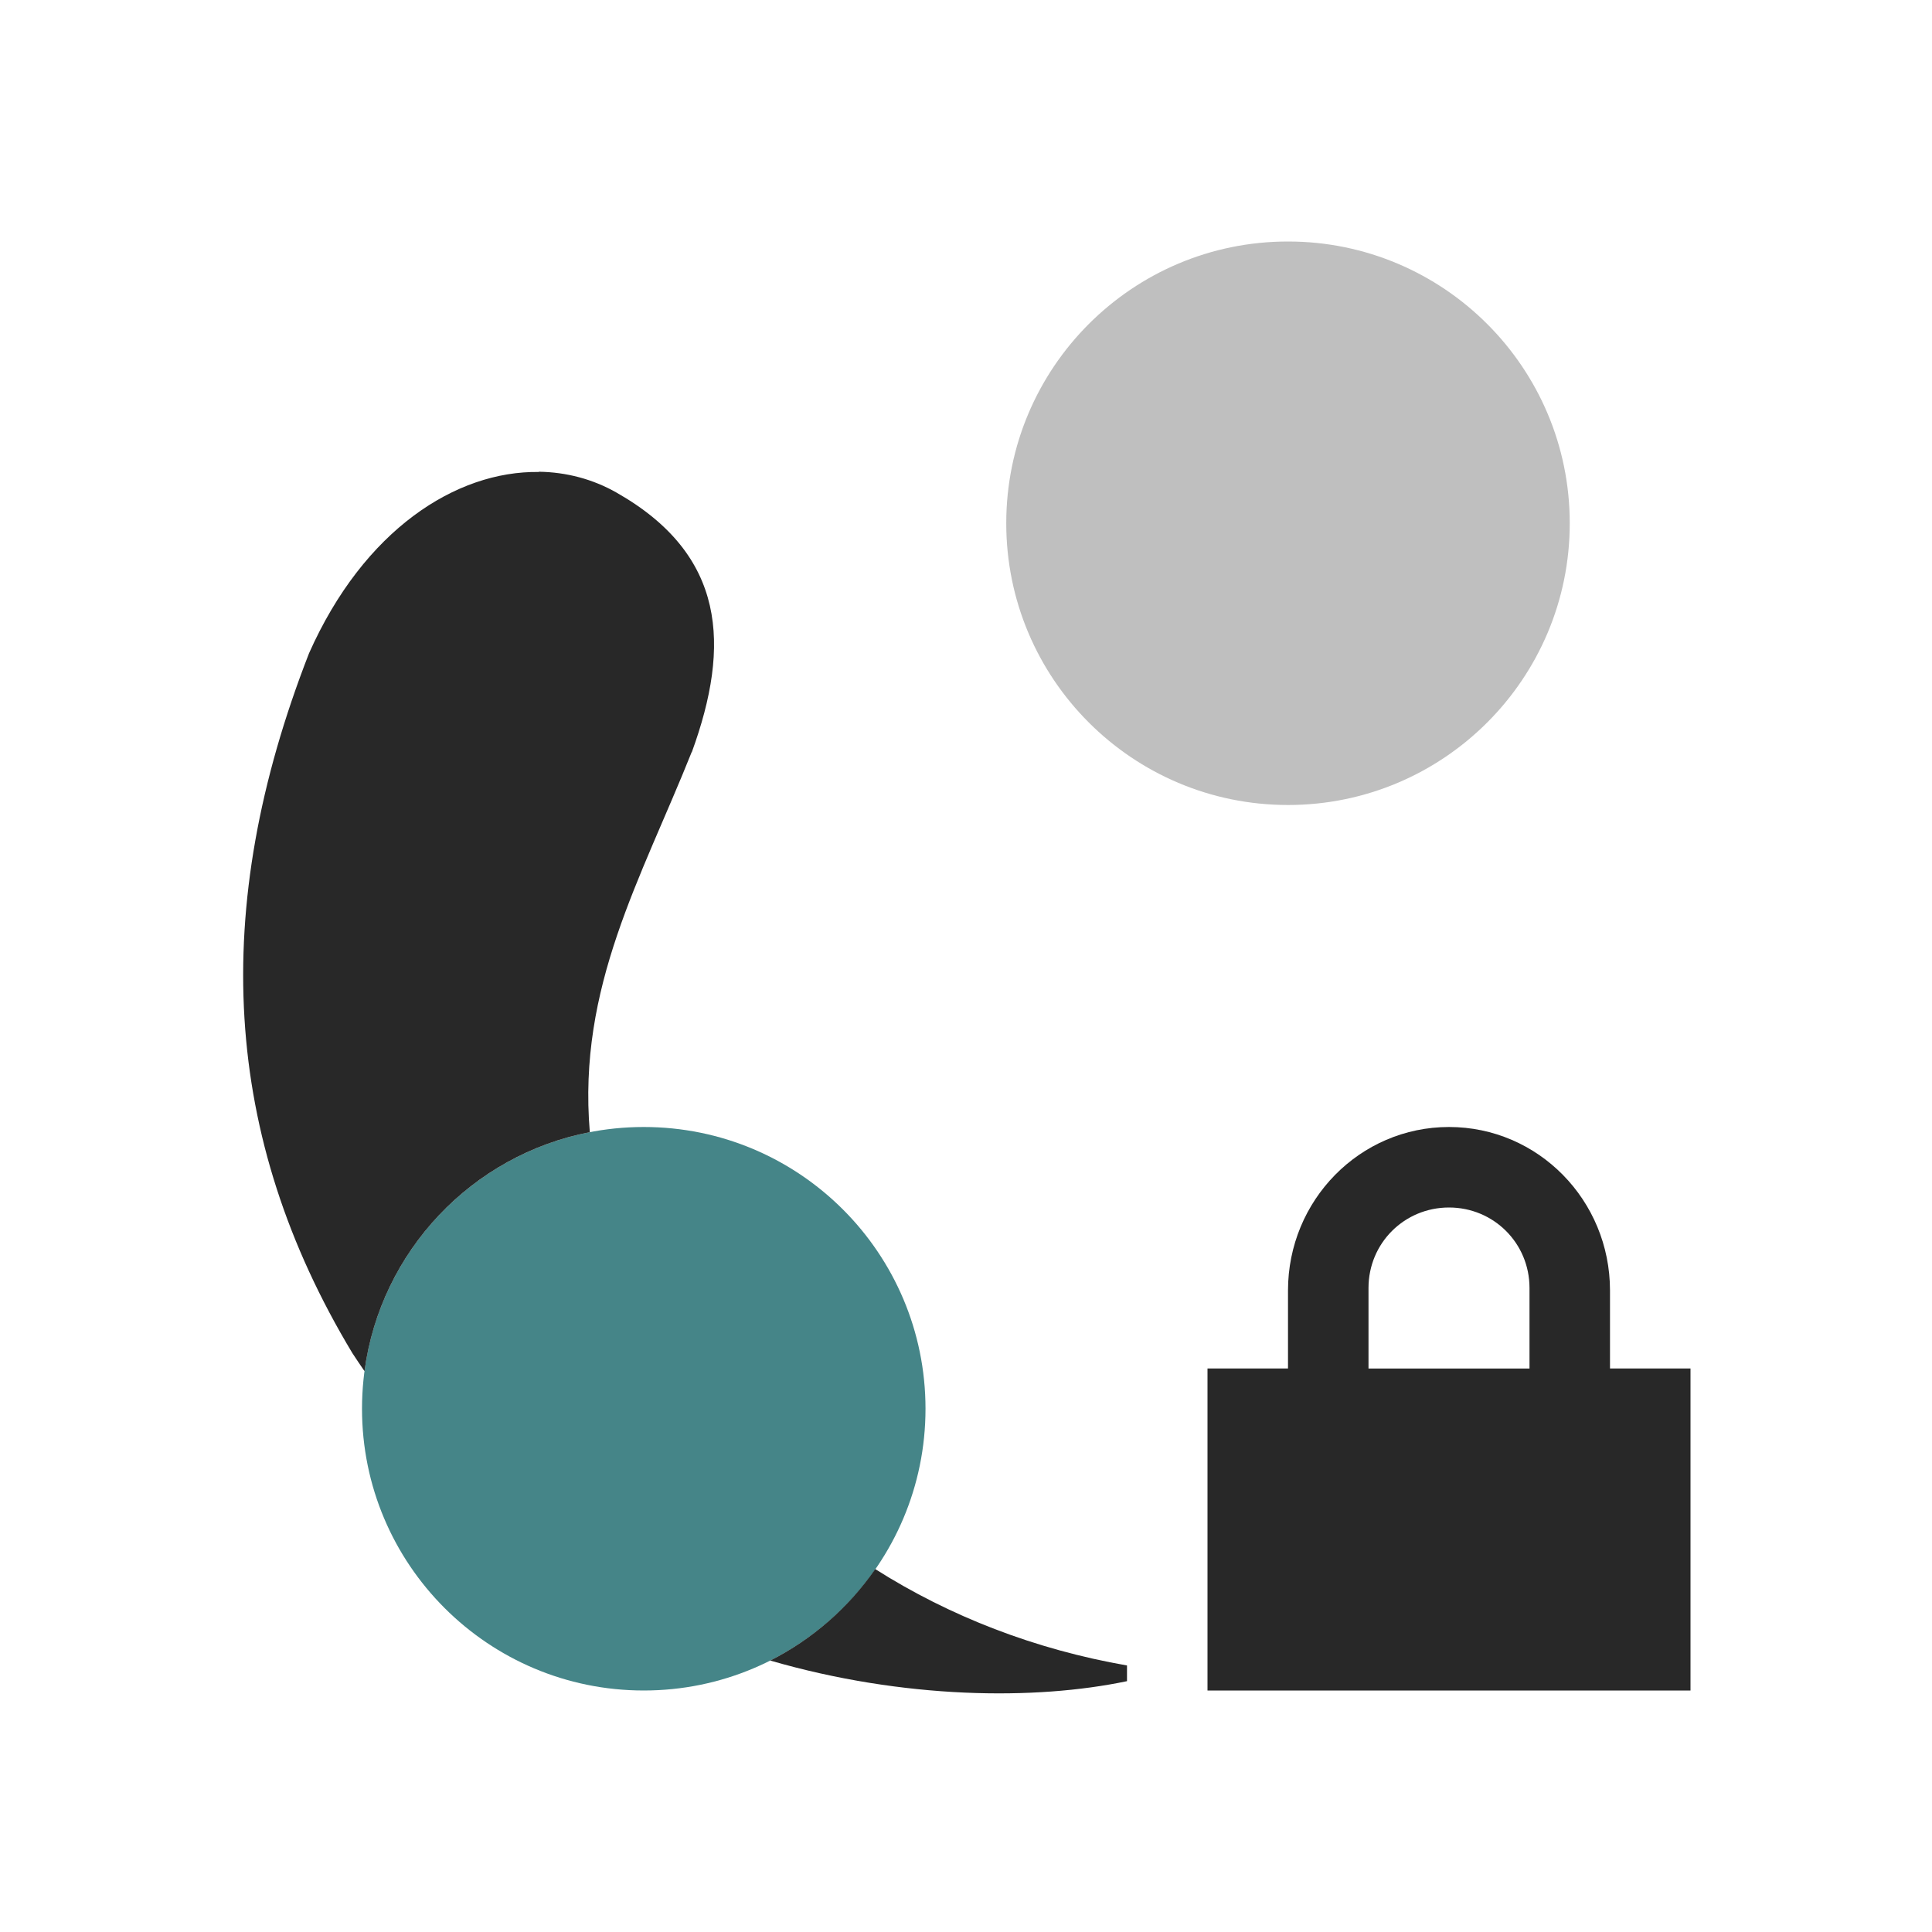 <svg width="24" height="24" version="1.1" xmlns="http://www.w3.org/2000/svg">
  <defs>
    <style id="current-color-scheme" type="text/css">.ColorScheme-Text { color:#282828; } .ColorScheme-Highlight { color:#458588; } .ColorScheme-NeutralText { color:#fe8019; } .ColorScheme-PositiveText { color:#689d6a; } .ColorScheme-NegativeText { color:#fb4934; }</style>
  </defs>
  <path class="ColorScheme-Highlight" d="m7.997 14c-1.933 0-3.5 1.567-3.5 3.5s1.567 3.5 3.5 3.5 3.5-1.567 3.5-3.5-1.567-3.5-3.5-3.5z" fill="currentColor"/>
  <path class="ColorScheme-Text" d="m16 3c-1.933 0-3.5 1.567-3.5 3.5s1.567 3.5 3.5 3.5 3.5-1.567 3.5-3.5-1.567-3.5-3.5-3.5z" fill="currentColor" opacity=".3"/>
  <path class="ColorScheme-Text" d="m6.693 5.861v0.002c-1.027-0.014-2.172 0.717-2.854 2.252-1.241 3.181-1.078 6.009 0.539 8.695 0.049 0.075 0.099 0.149 0.15 0.223 0.199-1.491 1.336-2.686 2.799-2.969-0.153-1.808 0.637-3.147 1.266-4.723h0.002c0.483-1.327 0.423-2.449-0.935-3.221-0.294-0.168-0.625-0.255-0.967-0.26zm4.18 13.63c-0.332 0.479-0.78 0.872-1.305 1.137 1.659 0.481 3.294 0.495 4.432 0.256v-0.195c-1.138-0.198-2.201-0.609-3.127-1.197z" fill="currentColor"/>
  <path class="ColorScheme-Text" d="m18 14c-1.108 0-2 0.911-2 2.031v0.969h-1v4h6v-4h-1v-0.969c0-1.12-0.892-2.031-2-2.031zm0 1c0.554 0 1 0.442 1 1v1h-2v-1c0-0.558 0.446-1 1-1z" fill="currentColor"/>
</svg>
